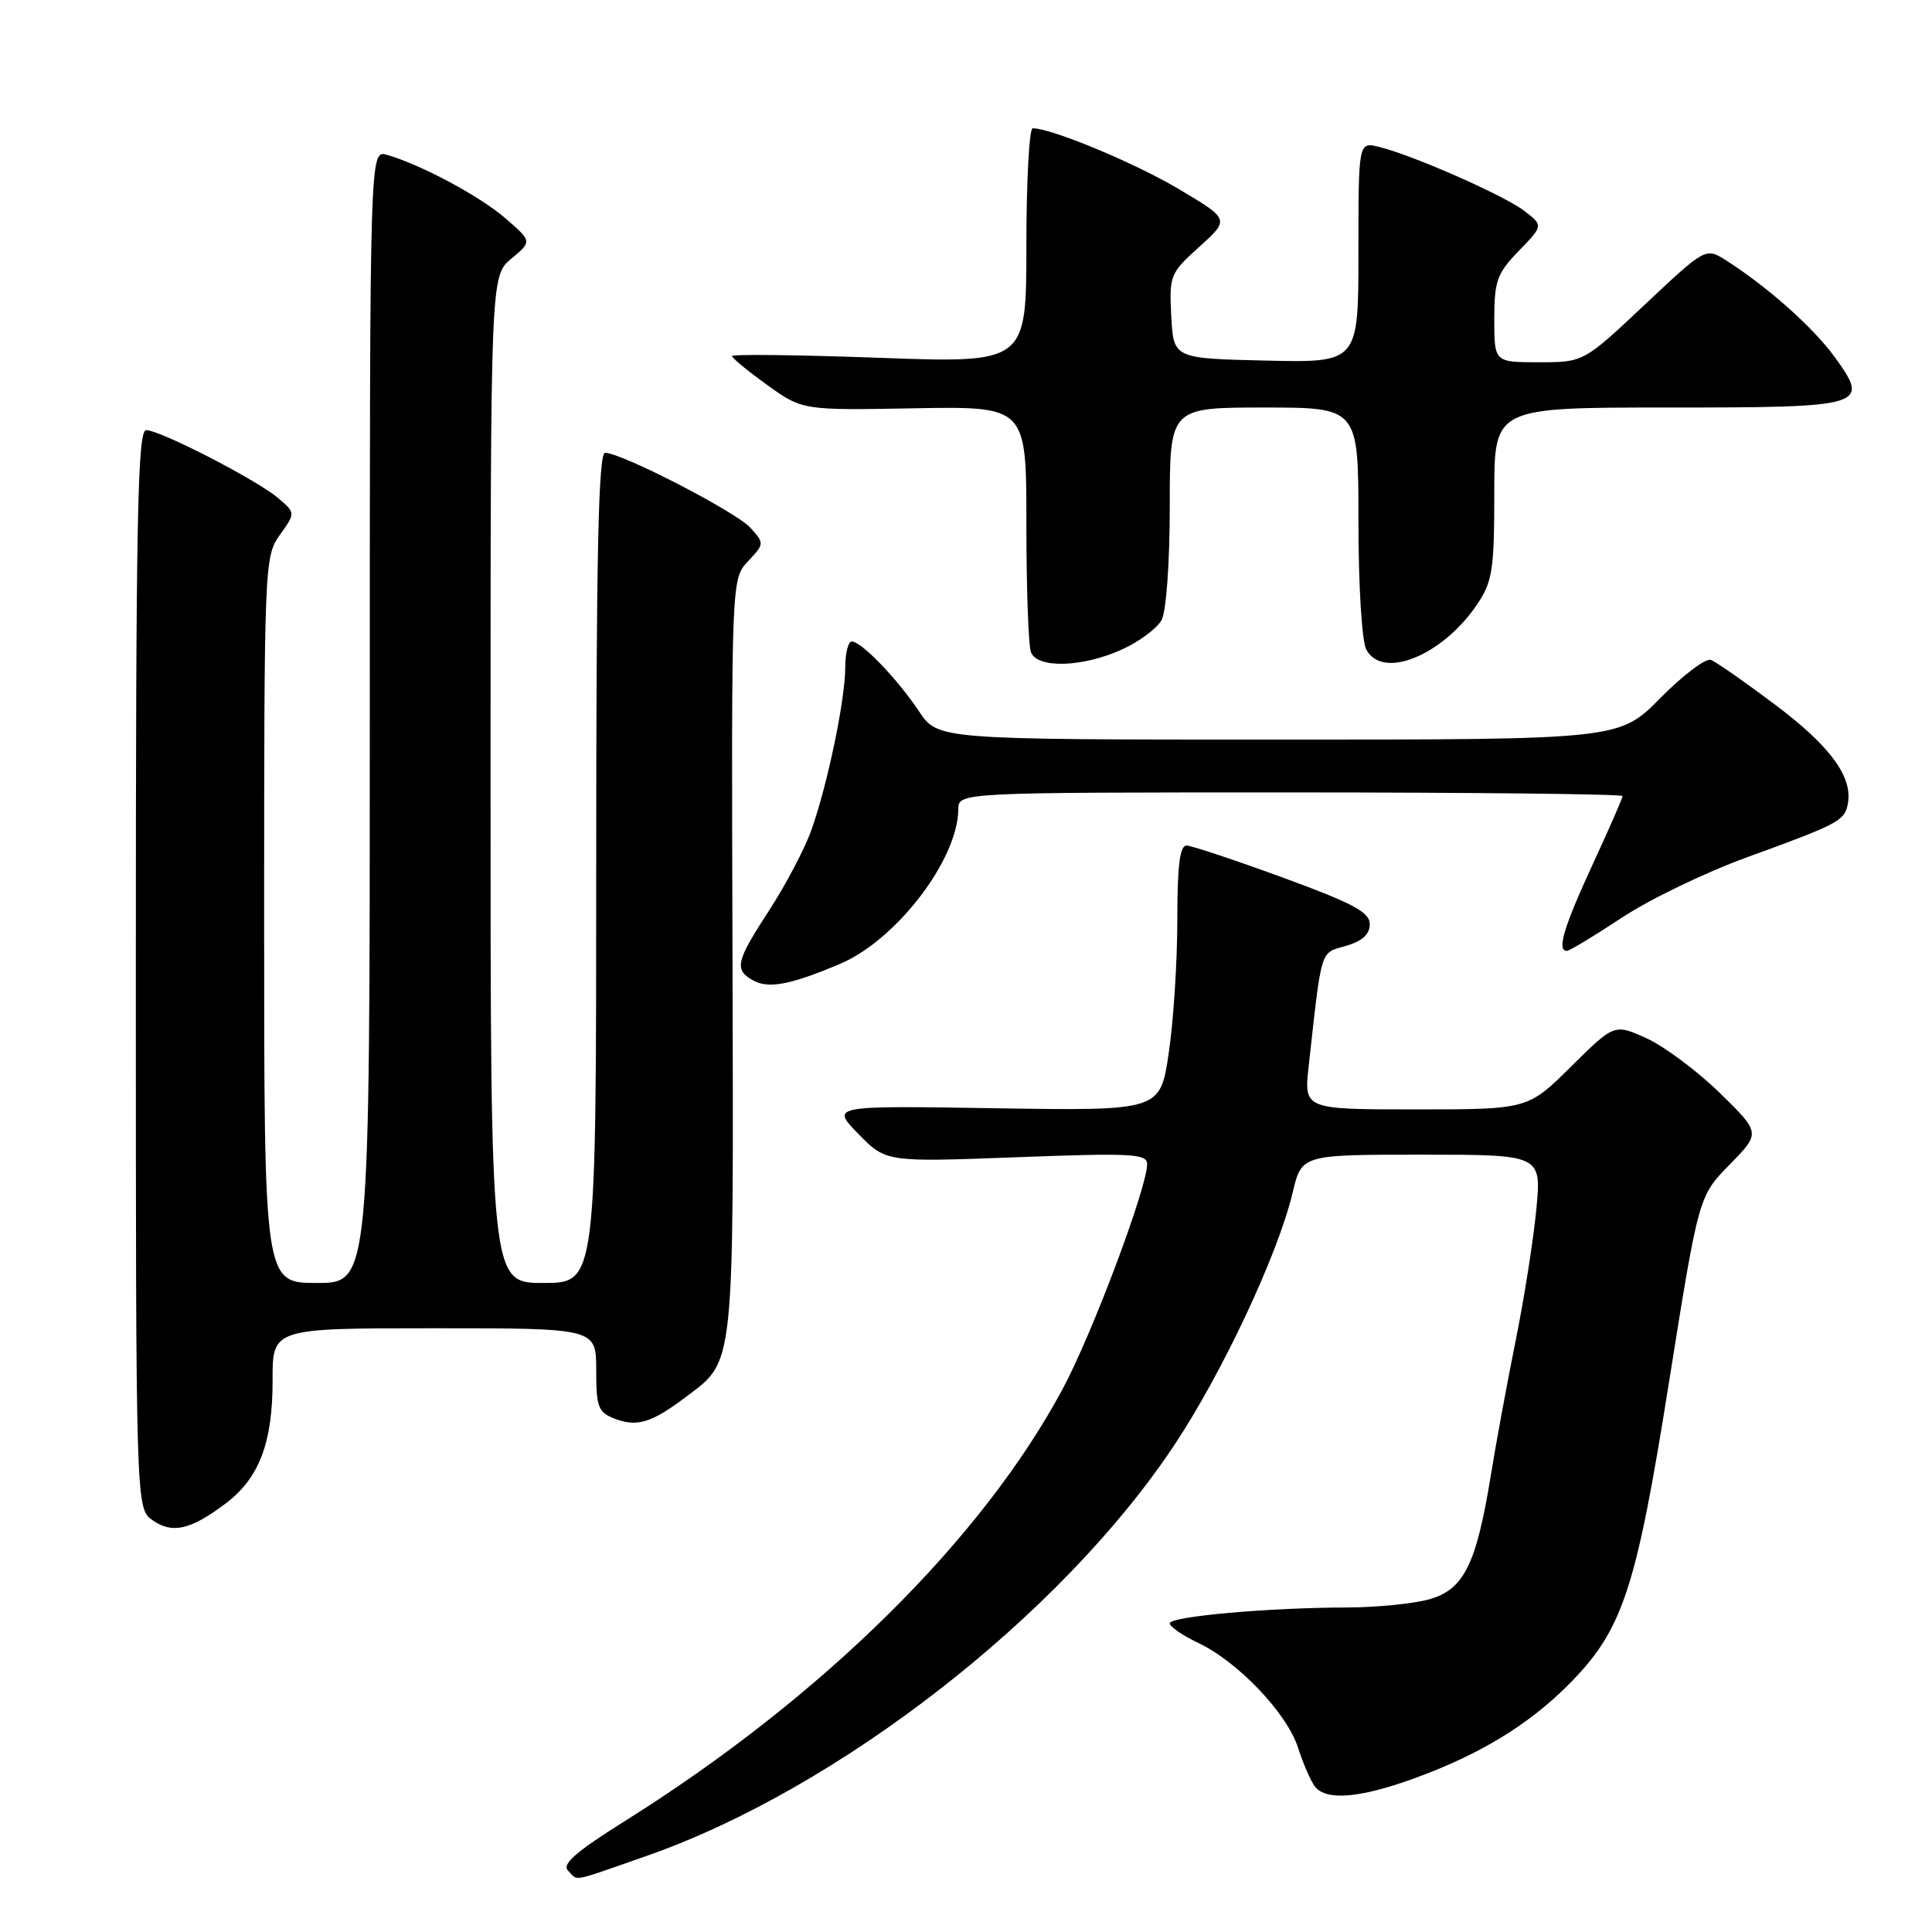 <?xml version="1.0" encoding="UTF-8" standalone="no"?>
<!DOCTYPE svg PUBLIC "-//W3C//DTD SVG 1.1//EN" "http://www.w3.org/Graphics/SVG/1.1/DTD/svg11.dtd" >
<svg xmlns="http://www.w3.org/2000/svg" xmlns:xlink="http://www.w3.org/1999/xlink" version="1.1" viewBox="0 0 256 256">
 <g >
 <path fill="currentColor"
d=" M 85.67 245.92 C 111.06 237.05 140.61 214.05 155.59 191.50 C 162.01 181.83 169.33 166.22 171.28 158.04 C 172.47 153.00 172.47 153.00 188.37 153.00 C 204.26 153.00 204.26 153.00 203.57 160.25 C 203.19 164.24 201.97 172.00 200.86 177.50 C 199.75 183.00 198.25 191.10 197.54 195.51 C 195.60 207.37 193.97 210.64 189.33 211.93 C 187.22 212.51 182.35 212.99 178.50 213.00 C 168.06 213.02 155.00 214.19 155.00 215.10 C 155.00 215.54 156.69 216.71 158.75 217.68 C 164.04 220.19 170.52 226.99 172.00 231.59 C 172.69 233.74 173.71 236.06 174.25 236.75 C 175.75 238.63 180.18 238.26 187.32 235.67 C 195.96 232.54 202.44 228.62 207.75 223.31 C 215.01 216.04 216.75 210.85 221.15 183.16 C 225.08 158.50 225.08 158.50 229.19 154.31 C 233.30 150.12 233.30 150.12 227.86 144.80 C 224.86 141.88 220.50 138.63 218.16 137.57 C 213.91 135.65 213.91 135.65 208.17 141.33 C 202.44 147.00 202.44 147.00 187.61 147.00 C 172.77 147.00 172.77 147.00 173.41 141.25 C 175.16 125.45 174.89 126.32 178.33 125.34 C 180.50 124.71 181.50 123.81 181.50 122.46 C 181.50 120.87 179.33 119.71 170.00 116.29 C 163.68 113.98 157.94 112.07 157.25 112.04 C 156.33 112.01 156.00 114.64 156.00 121.96 C 156.00 127.44 155.49 135.35 154.86 139.56 C 153.73 147.19 153.73 147.19 131.90 146.85 C 110.08 146.50 110.08 146.50 113.74 150.25 C 117.40 153.99 117.40 153.99 134.70 153.34 C 149.99 152.76 152.00 152.87 152.00 154.25 C 152.00 157.36 144.75 176.69 140.83 184.00 C 130.14 203.97 108.91 224.93 82.81 241.29 C 76.33 245.35 74.42 247.02 75.26 247.86 C 76.67 249.27 75.36 249.52 85.67 245.92 Z  M 29.86 199.25 C 34.34 195.89 36.14 191.17 36.12 182.87 C 36.10 176.00 36.10 176.00 57.55 176.00 C 79.00 176.00 79.00 176.00 79.00 181.52 C 79.00 186.49 79.25 187.14 81.49 188.00 C 84.42 189.11 86.32 188.53 90.81 185.16 C 97.40 180.20 97.21 181.96 97.06 126.72 C 96.91 76.72 96.91 76.72 99.12 74.37 C 101.29 72.06 101.30 71.99 99.43 69.93 C 97.52 67.82 82.36 60.00 80.18 60.00 C 79.29 60.00 79.00 73.49 79.00 115.00 C 79.00 170.00 79.00 170.00 72.00 170.00 C 65.00 170.00 65.00 170.00 65.00 103.29 C 65.00 36.58 65.00 36.58 67.75 34.28 C 70.50 31.99 70.50 31.99 67.00 28.95 C 63.60 26.00 55.80 21.82 51.25 20.51 C 49.00 19.87 49.00 19.87 49.00 94.93 C 49.00 170.00 49.00 170.00 42.00 170.00 C 35.00 170.00 35.00 170.00 35.00 121.90 C 35.00 74.77 35.04 73.75 37.08 70.88 C 39.17 67.96 39.17 67.96 36.83 65.98 C 33.94 63.54 21.22 57.00 19.37 57.00 C 18.22 57.00 18.00 68.73 18.00 128.44 C 18.00 199.89 18.00 199.89 20.22 201.44 C 22.83 203.27 25.22 202.73 29.86 199.25 Z  M 111.24 127.75 C 118.73 124.61 126.91 113.95 126.98 107.25 C 127.00 105.00 127.00 105.00 171.00 105.00 C 195.20 105.00 215.00 105.22 215.00 105.48 C 215.00 105.75 213.20 109.86 211.00 114.62 C 207.19 122.88 206.26 126.00 207.62 126.00 C 207.95 126.00 211.22 124.03 214.87 121.62 C 218.51 119.20 226.00 115.59 231.50 113.59 C 243.56 109.21 244.41 108.76 244.84 106.56 C 245.54 103.00 242.59 98.94 235.38 93.50 C 231.30 90.43 227.40 87.71 226.71 87.44 C 226.03 87.18 223.01 89.45 220.02 92.48 C 214.57 98.00 214.57 98.00 169.42 98.00 C 124.27 98.00 124.27 98.00 121.77 94.25 C 118.91 89.96 114.14 85.00 112.86 85.00 C 112.39 85.00 112.00 86.55 112.00 88.43 C 112.00 92.69 109.65 103.99 107.51 109.99 C 106.63 112.47 104.13 117.22 101.96 120.56 C 97.51 127.39 97.26 128.48 99.75 129.89 C 101.79 131.05 104.66 130.52 111.24 127.75 Z  M 148.67 86.06 C 150.96 85.02 153.32 83.26 153.92 82.15 C 154.54 81.00 155.00 74.51 155.00 67.07 C 155.00 54.00 155.00 54.00 167.50 54.00 C 180.00 54.00 180.00 54.00 180.00 69.07 C 180.00 77.54 180.45 84.98 181.04 86.07 C 183.20 90.11 191.15 86.87 195.73 80.08 C 197.76 77.06 198.00 75.50 198.00 65.35 C 198.00 54.00 198.00 54.00 220.88 54.00 C 247.26 54.00 247.83 53.83 243.10 47.30 C 240.27 43.40 234.25 38.04 228.76 34.53 C 226.01 32.78 226.01 32.78 217.92 40.39 C 209.83 48.00 209.83 48.00 203.92 48.00 C 198.00 48.00 198.00 48.00 198.00 42.30 C 198.00 37.22 198.36 36.23 201.25 33.24 C 204.50 29.89 204.50 29.89 202.00 27.96 C 199.34 25.91 187.33 20.61 182.75 19.47 C 180.00 18.78 180.00 18.78 180.00 33.42 C 180.00 48.06 180.00 48.06 167.75 47.78 C 155.50 47.50 155.50 47.50 155.20 41.91 C 154.92 36.50 155.04 36.19 158.93 32.69 C 162.94 29.06 162.94 29.06 156.21 25.06 C 150.35 21.58 139.35 17.00 136.84 17.00 C 136.38 17.00 136.00 24.00 136.00 32.56 C 136.00 48.12 136.00 48.12 116.50 47.41 C 105.78 47.02 97.00 46.92 97.00 47.18 C 97.00 47.45 99.10 49.17 101.67 51.02 C 106.34 54.37 106.34 54.37 121.17 54.10 C 136.00 53.84 136.00 53.84 136.00 69.34 C 136.00 77.86 136.27 85.55 136.61 86.42 C 137.45 88.61 143.45 88.43 148.67 86.06 Z "/>
</g>
</svg>